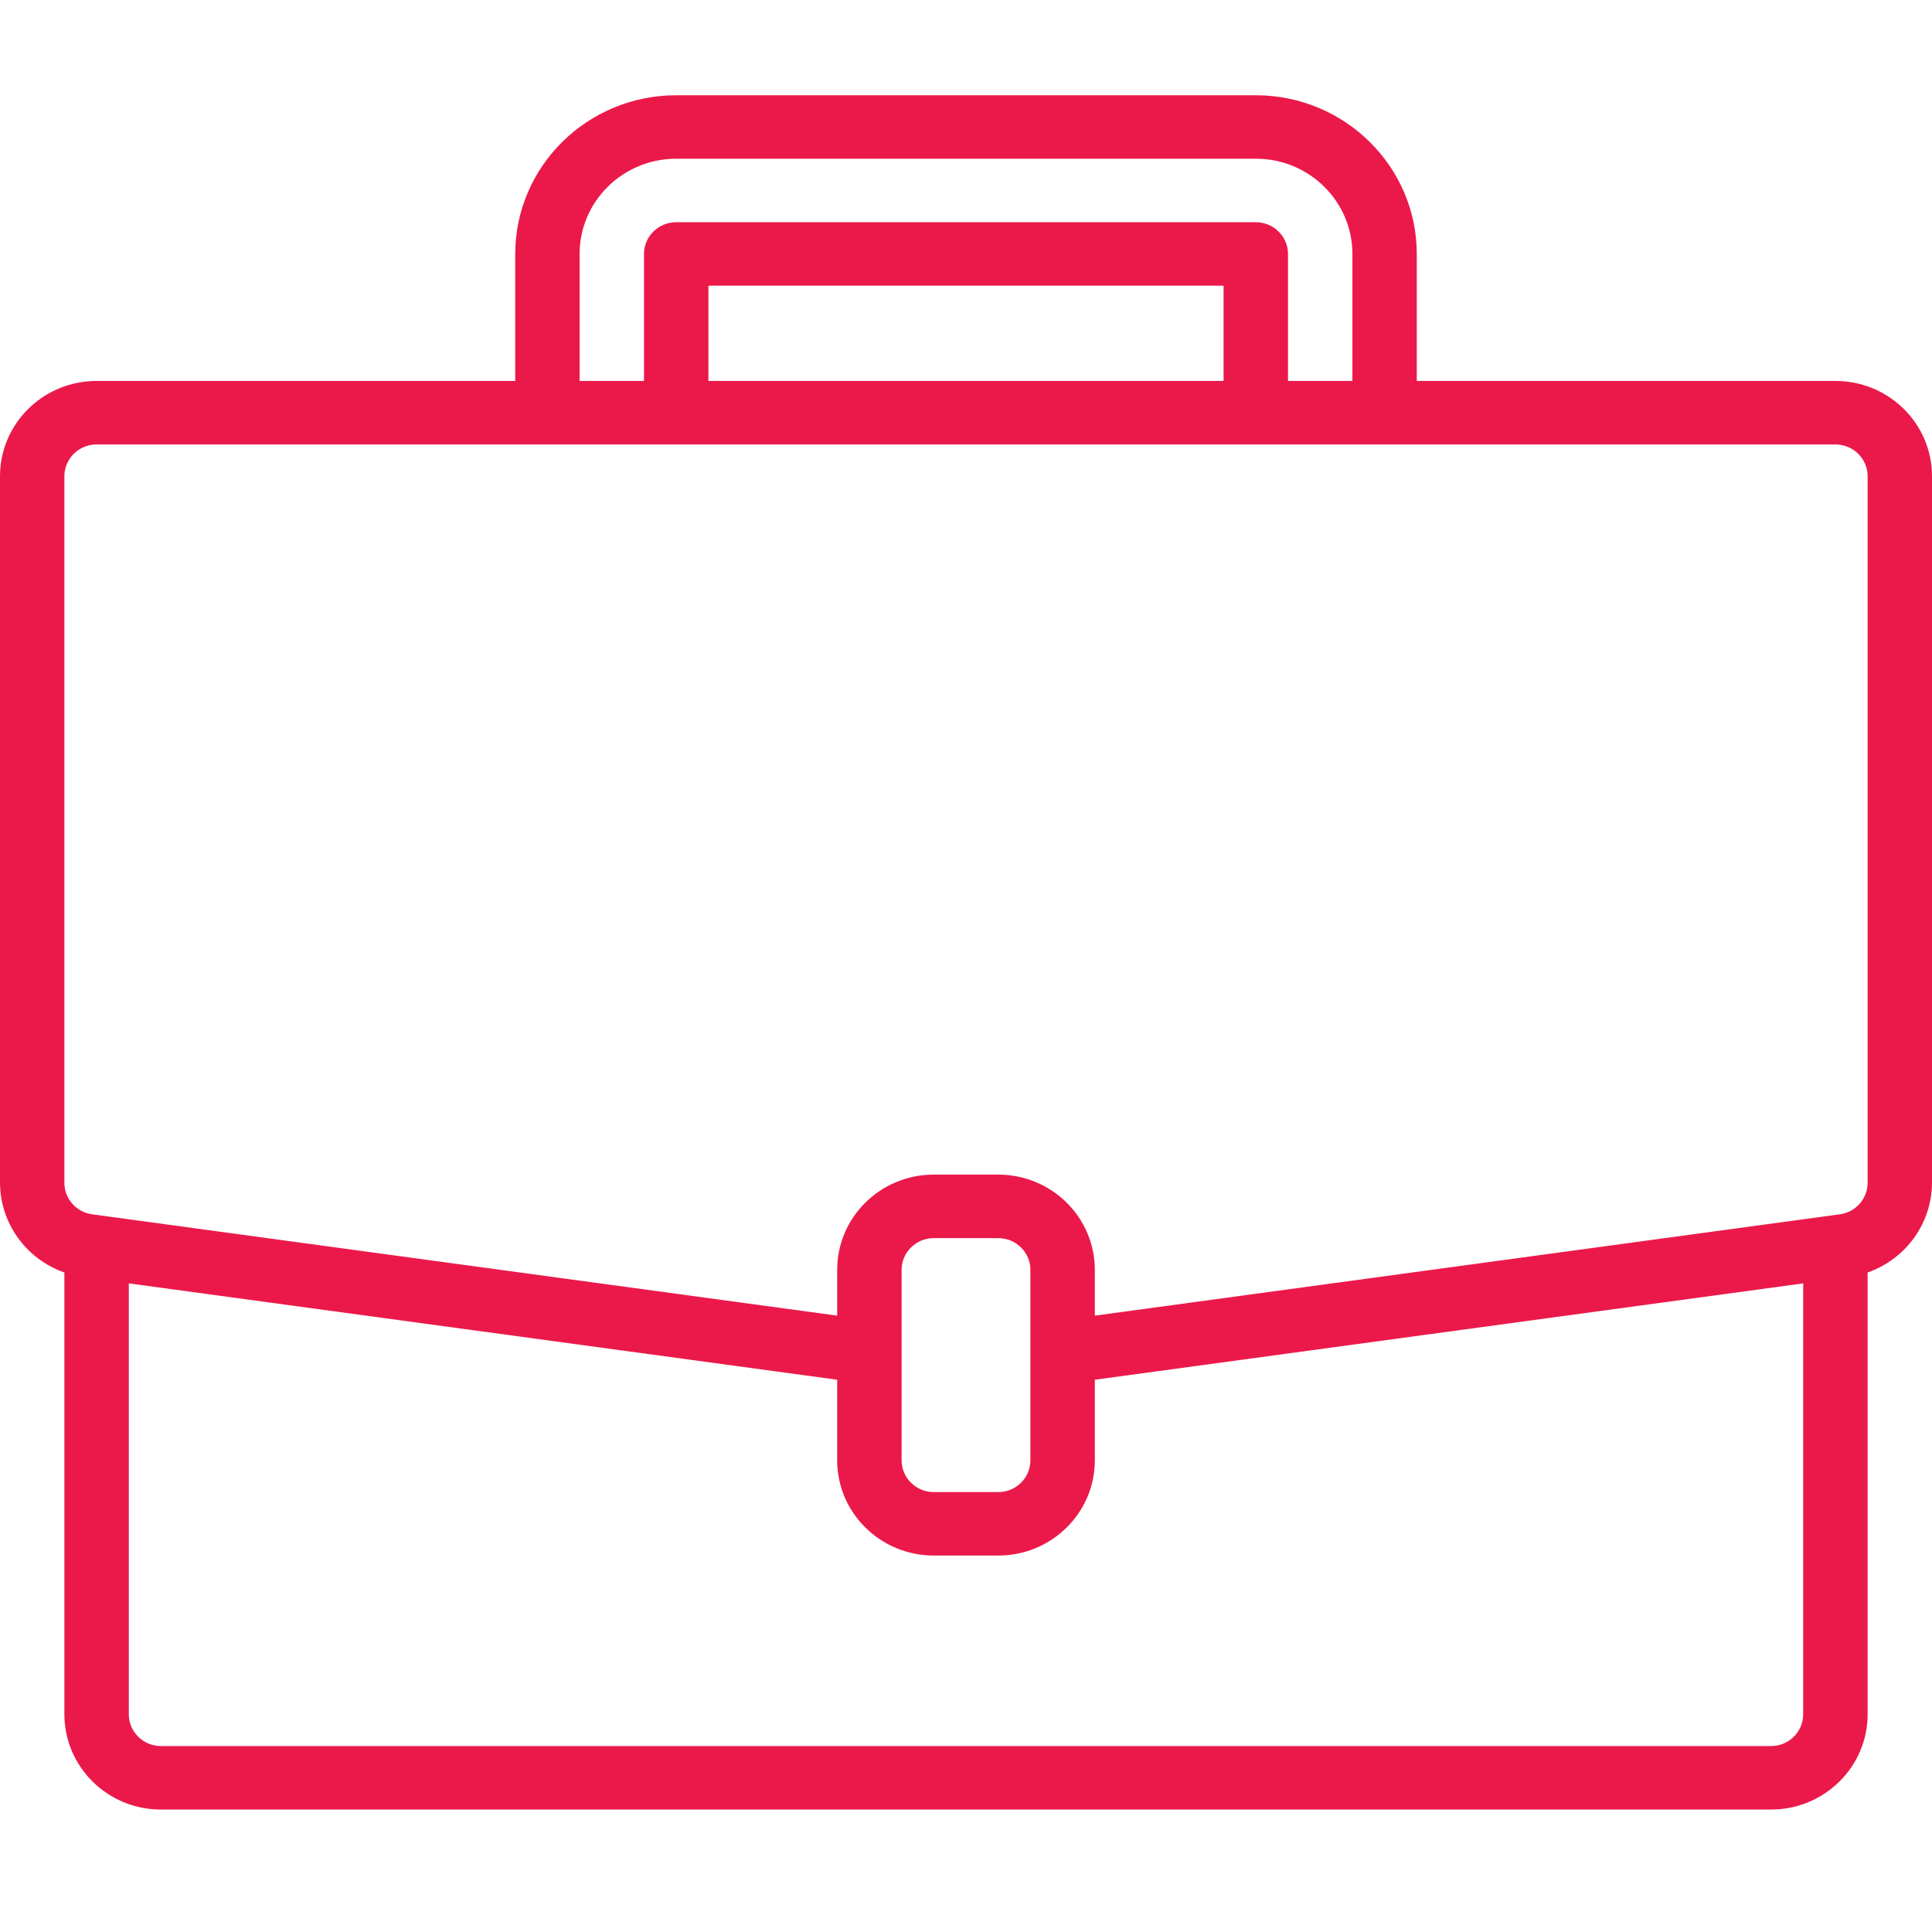 <svg width="40" height="40" viewBox="0 0 40 40" fill="none" xmlns="http://www.w3.org/2000/svg">
<path d="M38 7.887H29.333V5.258C29.331 3.444 27.84 1.974 26 1.972H14C12.16 1.974 10.669 3.444 10.667 5.258V7.887H2C0.896 7.887 0 8.77 0 9.859V24.49C0.004 25.324 0.537 26.065 1.333 26.346V35.493C1.333 36.582 2.229 37.465 3.333 37.465H36.667C37.771 37.465 38.667 36.582 38.667 35.493V26.346C39.463 26.066 39.996 25.324 40 24.49V9.859C40 8.77 39.105 7.887 38 7.887ZM12 5.258C12 4.169 12.896 3.286 14 3.286H26C27.105 3.286 28 4.169 28 5.258V7.887H26.667V5.258C26.667 4.895 26.368 4.601 26 4.601H14C13.632 4.601 13.333 4.895 13.333 5.258V7.887H12V5.258ZM25.333 7.887H14.667V5.915H25.333V7.887ZM37.333 35.493C37.333 35.856 37.035 36.15 36.667 36.15H3.333C2.965 36.15 2.667 35.856 2.667 35.493V26.571L17.333 28.566V30.235C17.333 31.323 18.229 32.206 19.333 32.206H20.667C21.771 32.206 22.667 31.323 22.667 30.235V28.566L37.333 26.571V35.493ZM21.333 30.235C21.333 30.598 21.035 30.892 20.667 30.892H19.333C18.965 30.892 18.667 30.598 18.667 30.235V26.291C18.667 25.928 18.965 25.634 19.333 25.634H20.667C21.035 25.634 21.333 25.928 21.333 26.291V30.235ZM38.667 24.49C38.667 24.817 38.422 25.095 38.093 25.141L37.908 25.166L22.667 27.239V26.291C22.667 25.202 21.771 24.319 20.667 24.319H19.333C18.229 24.319 17.333 25.202 17.333 26.291V27.239L1.907 25.141C1.578 25.096 1.333 24.818 1.333 24.49V9.859C1.333 9.496 1.632 9.202 2 9.202H38C38.368 9.202 38.667 9.496 38.667 9.859V24.49Z" fill="#EB194A"/>
</svg>
